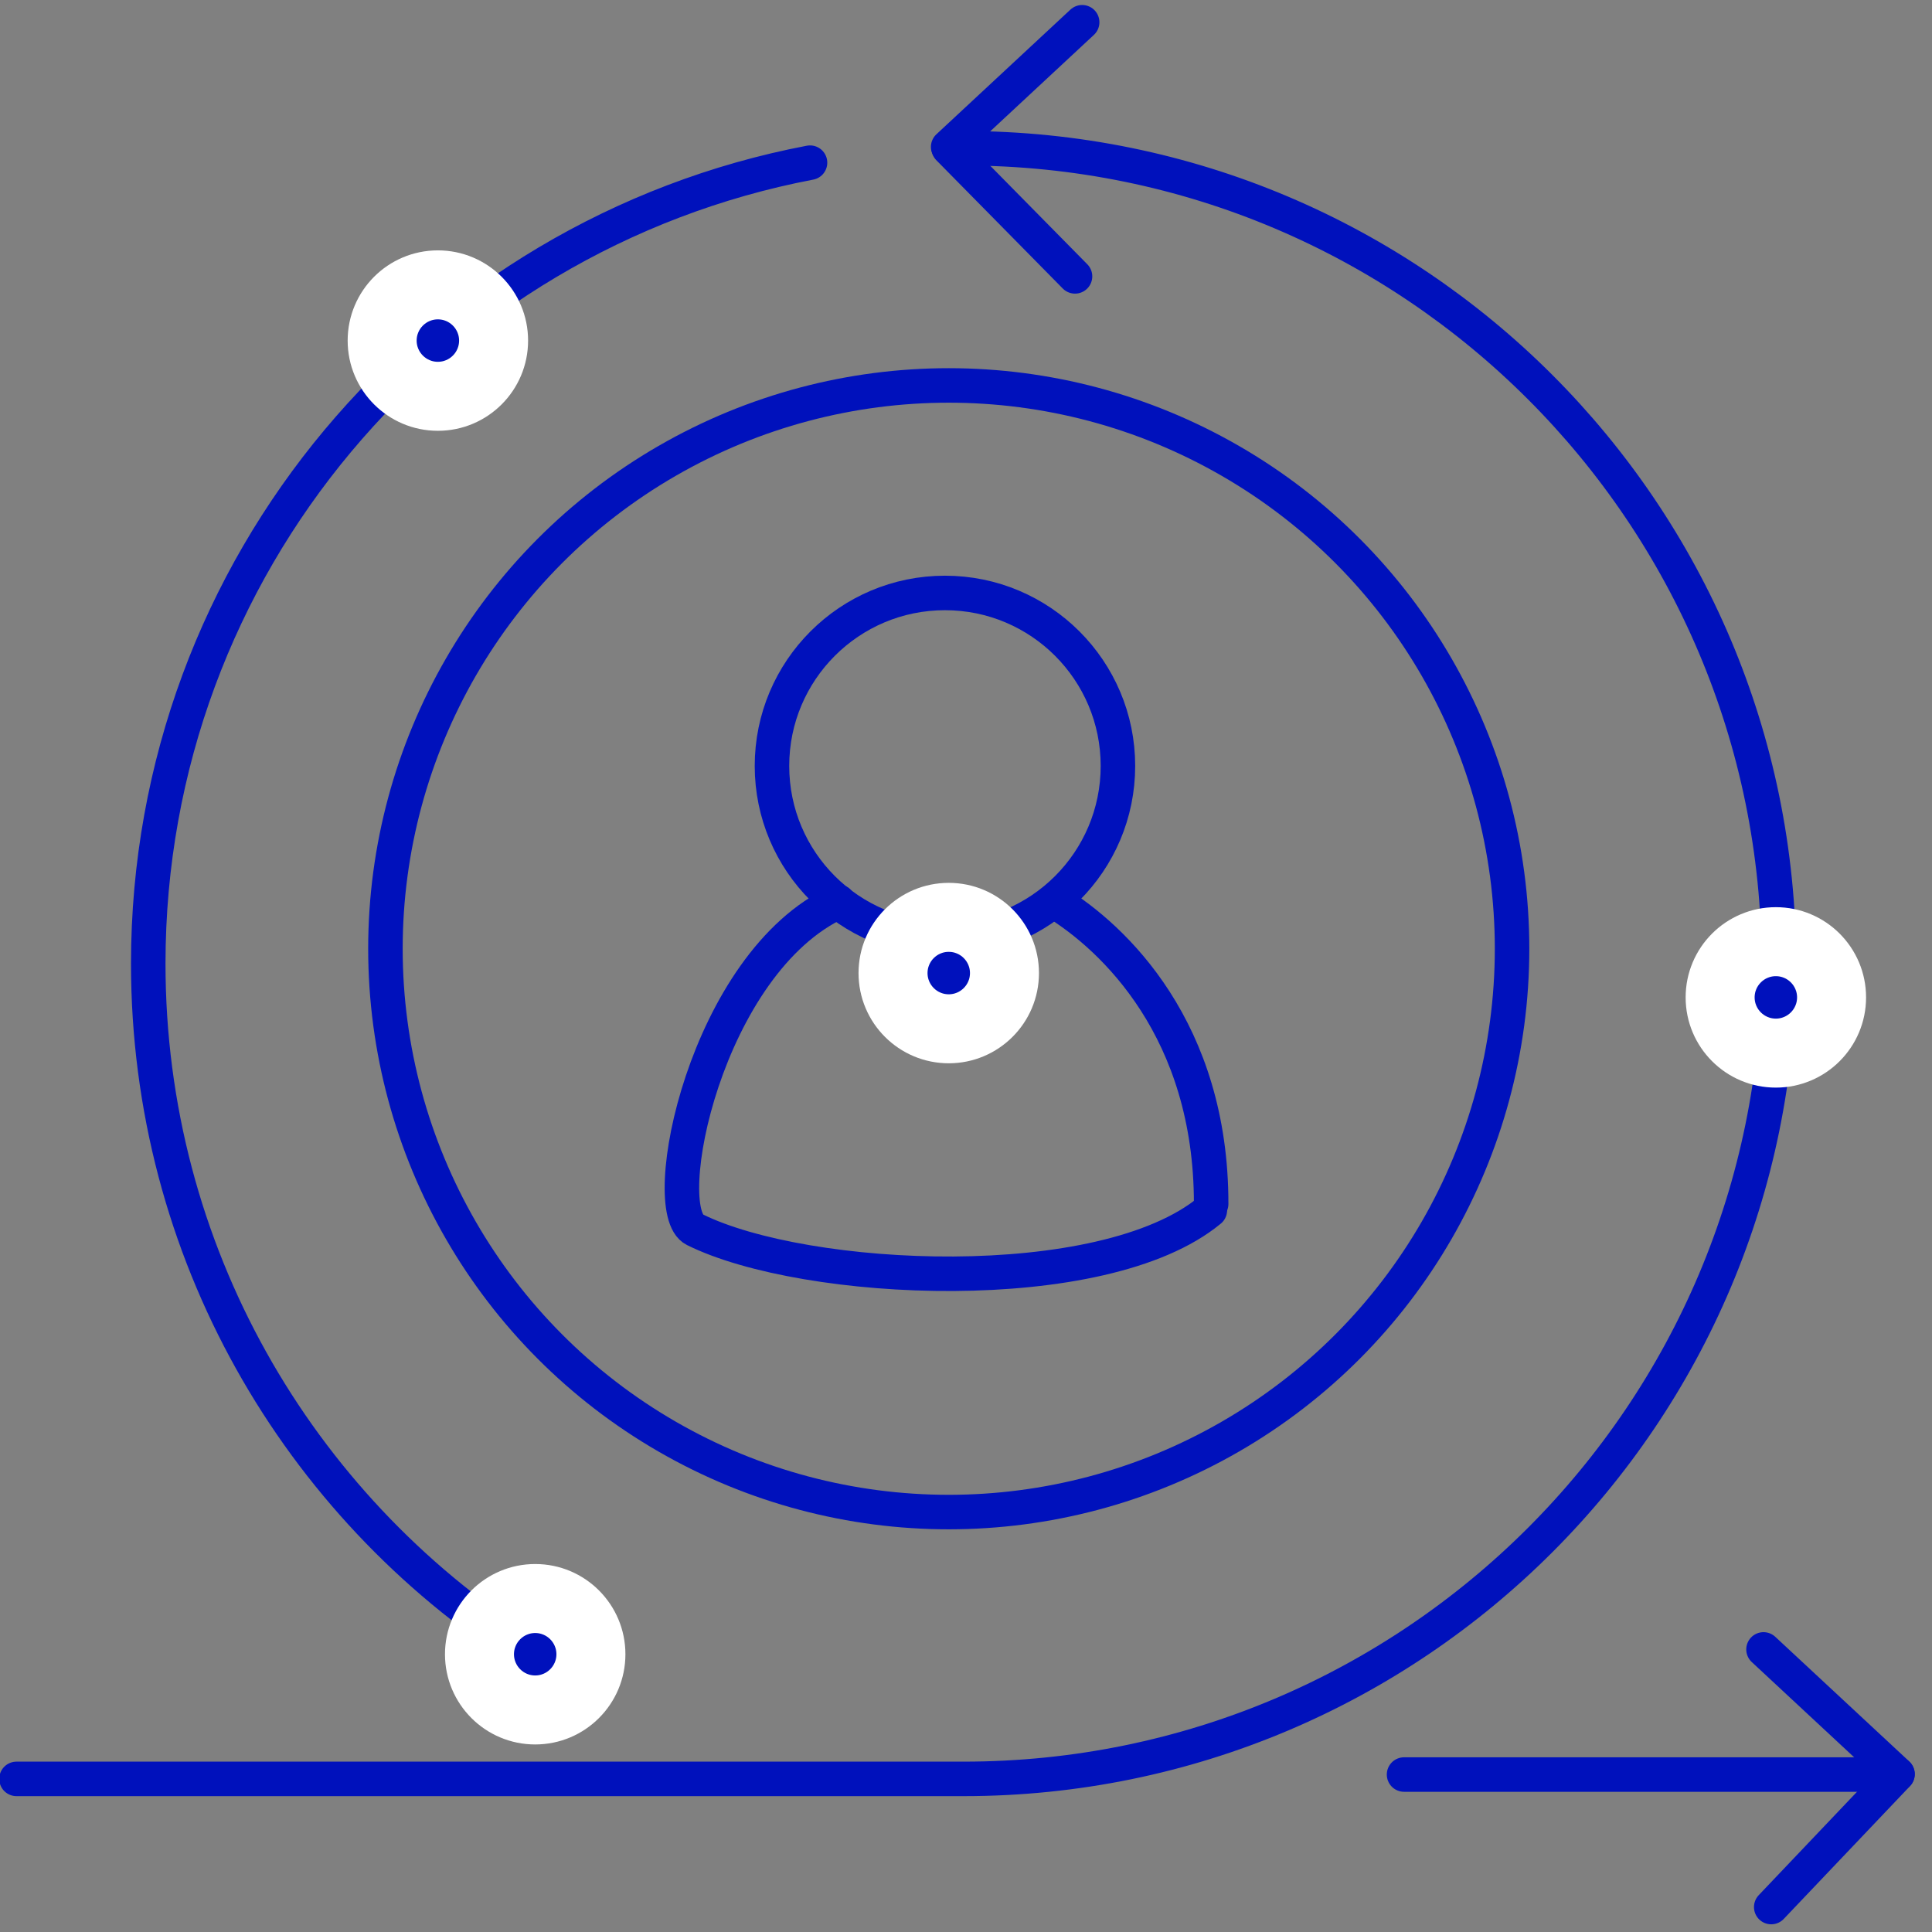 <?xml version="1.0" encoding="UTF-8"?>
<svg width="56px" height="56px" viewBox="0 0 56 56" version="1.1" xmlns="http://www.w3.org/2000/svg" xmlns:xlink="http://www.w3.org/1999/xlink">
    <rect x="0" y="0" width="56" height="56" fill="#808080" stroke="none"/>
    <!-- Generator: Sketch 50.2 (55047) - http://www.bohemiancoding.com/sketch -->
    <title>returning-visitor</title>
    <desc>Created with Sketch.</desc>
    <defs>
        <circle id="path-1" cx="51.474" cy="28.91" r="2.115"></circle>
        <circle id="path-2" cx="15.513" cy="47.949" r="2.115"></circle>
        <circle id="path-3" cx="12.692" cy="9.872" r="2.115"></circle>
        <circle id="path-4" cx="27.5" cy="28.205" r="2.115"></circle>
    </defs>
    <g id="Web-Blue-Marks" stroke="none" stroke-width="1" fill="none" fill-rule="evenodd">
        <g id="returning-visitor">
            <circle id="Oval-22-Copy-3" stroke="#0011BC" stroke-linecap="round" stroke-linejoin="round" cx="27.39" cy="22.201" r="5.014"></circle>
            <path d="M30.581,26.138 C32.289,27.182 35.111,29.857 35.106,34.897" id="Path-2-Copy" stroke="#0011BC" stroke-linecap="round" stroke-linejoin="round"></path>
            <path d="M35.068,35.081 C31.968,37.648 23.35,37.232 20.138,35.642 C19.011,35.084 20.453,27.893 24.301,26.138" id="Path-33-Copy" stroke="#0011BC" stroke-linecap="round" stroke-linejoin="round"></path>
            <circle id="Oval-4" stroke="#0011BC" stroke-linecap="round" stroke-linejoin="round" cx="27.5" cy="27.5" r="16.328"></circle>
            <path d="M23.479,4.715 C12.555,6.797 4.297,16.399 4.297,27.93 C4.297,36.282 8.63,43.623 15.171,47.826 M27.93,4.297 C40.982,4.297 51.562,14.878 51.562,27.93 C51.562,40.982 40.982,51.562 27.93,51.562 L0.478,51.562 M40.697,51.436 L54.385,51.436 L40.697,51.436 Z" id="Oval-4" stroke="#0011BC" stroke-linecap="round" stroke-linejoin="round"></path>
            <path d="M27.483,0.645 L31.367,4.258" id="Path-248" stroke="#0011BC" stroke-linecap="round" stroke-linejoin="round" transform="translate(29.425, 2.451) scale(-1, 1) translate(-29.425, -2.451) "></path>
            <path d="M27.5,4.297 L31.16,8.011" id="Path-248-Copy" stroke="#0011BC" stroke-linecap="round" stroke-linejoin="round" transform="translate(29.33, 6.154) scale(-1, -1) translate(-29.33, -6.154) "></path>
            <g id="Group-2" transform="translate(53, 51.766) scale(-1, 1) translate(-53, -51.766) translate(51, 47.266)" stroke="#0011BC" stroke-linecap="round" stroke-linejoin="round">
                <path d="M0,0.543 L3.884,4.156" id="Path-248" transform="translate(1.942, 2.349) scale(-1, 1) translate(-1.942, -2.349) "></path>
                <path d="M0,4.161 L3.66,8.011" id="Path-248-Copy" transform="translate(1.83, 6.086) scale(-1, -1) translate(-1.83, -6.086) "></path>
            </g>
            <g id="Oval-Copy-487" transform="translate(51.474, 28.91) rotate(-90) translate(-51.474, -28.91) " stroke="#FFFFFF">
                <circle stroke-width="1.5" stroke-linejoin="square" fill="#0011BC" fill-rule="evenodd" cx="51.474" cy="28.91" r="1.365"></circle>
                <use stroke-width="1" xlink:href="#path-1"></use>
            </g>
            <g id="Oval-Copy-488" transform="translate(15.513, 47.949) rotate(-90) translate(-15.513, -47.949) " stroke="#FFFFFF">
                <circle stroke-width="1.5" stroke-linejoin="square" fill="#0011BC" fill-rule="evenodd" cx="15.513" cy="47.949" r="1.365"></circle>
                <use stroke-width="1" xlink:href="#path-2"></use>
            </g>
            <g id="Oval-Copy-490" transform="translate(12.692, 9.872) rotate(-90) translate(-12.692, -9.872) " stroke="#FFFFFF">
                <circle stroke-width="1.5" stroke-linejoin="square" fill="#0011BC" fill-rule="evenodd" cx="12.692" cy="9.872" r="1.365"></circle>
                <use stroke-width="1" xlink:href="#path-3"></use>
            </g>
            <g id="Oval-Copy-491" transform="translate(27.5, 28.205) rotate(-90) translate(-27.5, -28.205) " stroke="#FFFFFF">
                <circle stroke-width="1.5" stroke-linejoin="square" fill="#0011BC" fill-rule="evenodd" cx="27.5" cy="28.205" r="1.365"></circle>
                <use stroke-width="1" xlink:href="#path-4"></use>
            </g>
        </g>
    </g>
</svg>